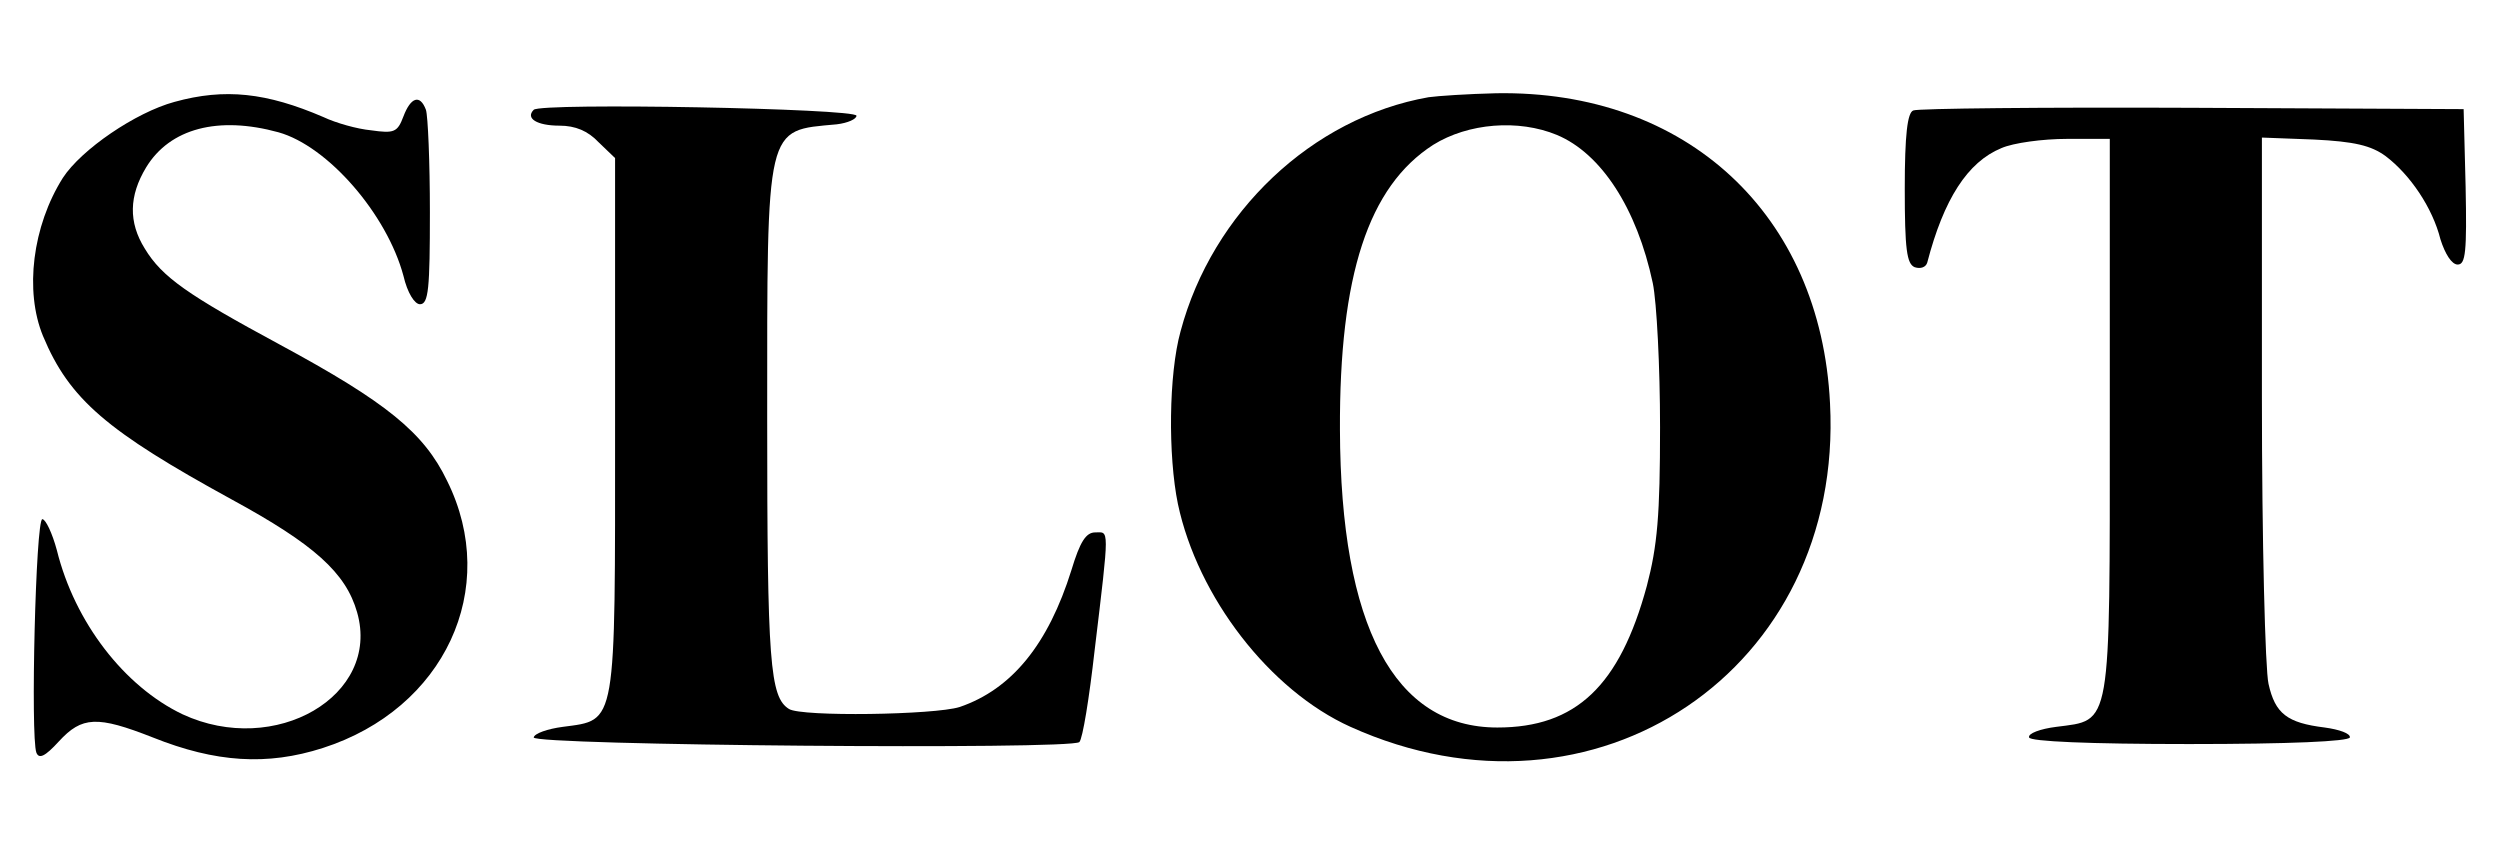 <?xml version="1.0" standalone="no"?>
<!DOCTYPE svg PUBLIC "-//W3C//DTD SVG 20010904//EN"
 "http://www.w3.org/TR/2001/REC-SVG-20010904/DTD/svg10.dtd">
<svg version="1.0" xmlns="http://www.w3.org/2000/svg"
 width="378pt" height="128pt" viewBox="0 0 378 128"
 preserveAspectRatio="xMidYMid meet">
<g transform="translate(0,128) scale(0.1,-0.1)"
fill="#000000" stroke="none">
<path d="M264 1126 c-59 -16 -141 -72 -169 -115 -46 -73 -58 -171 -30 -239 40
-96 97 -144 285 -247 125 -68 173 -111 190 -171 36 -126 -124 -219 -264 -154
-88 42 -163 139 -190 248 -7 26 -17 47 -22 47 -10 0 -18 -329 -9 -353 4 -10
13 -6 34 17 35 38 58 39 142 6 95 -38 173 -43 257 -16 184 59 269 241 188 404
-35 73 -92 119 -253 206 -139 75 -178 102 -204 145 -25 40 -24 80 2 123 36 59
109 78 200 53 75 -21 164 -124 189 -217 6 -26 17 -43 25 -43 13 0 15 24 15
139 0 77 -3 146 -6 155 -9 24 -23 19 -34 -10 -9 -24 -14 -26 -49 -21 -21 2
-53 11 -72 20 -86 37 -149 44 -225 23z"/>
<path d="M2160 1133 c-176 -31 -327 -174 -375 -354 -18 -65 -19 -188 -4 -261
30 -141 139 -282 261 -337 370 -167 746 87 725 489 -14 286 -217 474 -505 469
-42 -1 -88 -4 -102 -6z m194 -57 c67 -28 121 -111 145 -224 6 -29 11 -127 11
-218 0 -133 -4 -179 -20 -240 -41 -151 -107 -214 -226 -214 -156 0 -237 153
-238 450 -1 234 43 368 141 431 53 33 129 39 187 15z"/>
<path d="M807 1114 c-13 -13 5 -24 39 -24 24 0 43 -8 59 -25 l25 -24 0 -404
c0 -459 3 -445 -79 -456 -23 -3 -43 -10 -44 -16 -3 -12 813 -19 825 -7 5 5 15
67 23 138 23 191 22 179 1 179 -14 0 -23 -14 -36 -57 -35 -112 -90 -180 -169
-207 -38 -12 -239 -15 -258 -3 -29 18 -33 70 -33 438 0 450 -3 436 105 446 17
2 30 8 30 13 0 11 -477 20 -488 9z"/>
<path d="M2893 1113 c-9 -3 -13 -37 -13 -118 0 -92 3 -114 15 -119 9 -3 17 0
19 7 25 96 61 152 112 173 18 8 63 14 99 14 l65 0 0 -419 c0 -477 3 -459 -81
-470 -24 -3 -43 -10 -41 -16 1 -6 90 -10 242 -10 152 0 241 4 243 10 1 6 -16
12 -38 15 -57 7 -75 21 -85 66 -5 21 -10 216 -10 433 l0 393 79 -3 c61 -3 86
-9 108 -25 37 -28 71 -78 83 -126 7 -22 17 -38 26 -38 12 0 14 19 12 118 l-3
117 -410 2 c-225 1 -416 -1 -422 -4z"/>
</g>
</svg>
